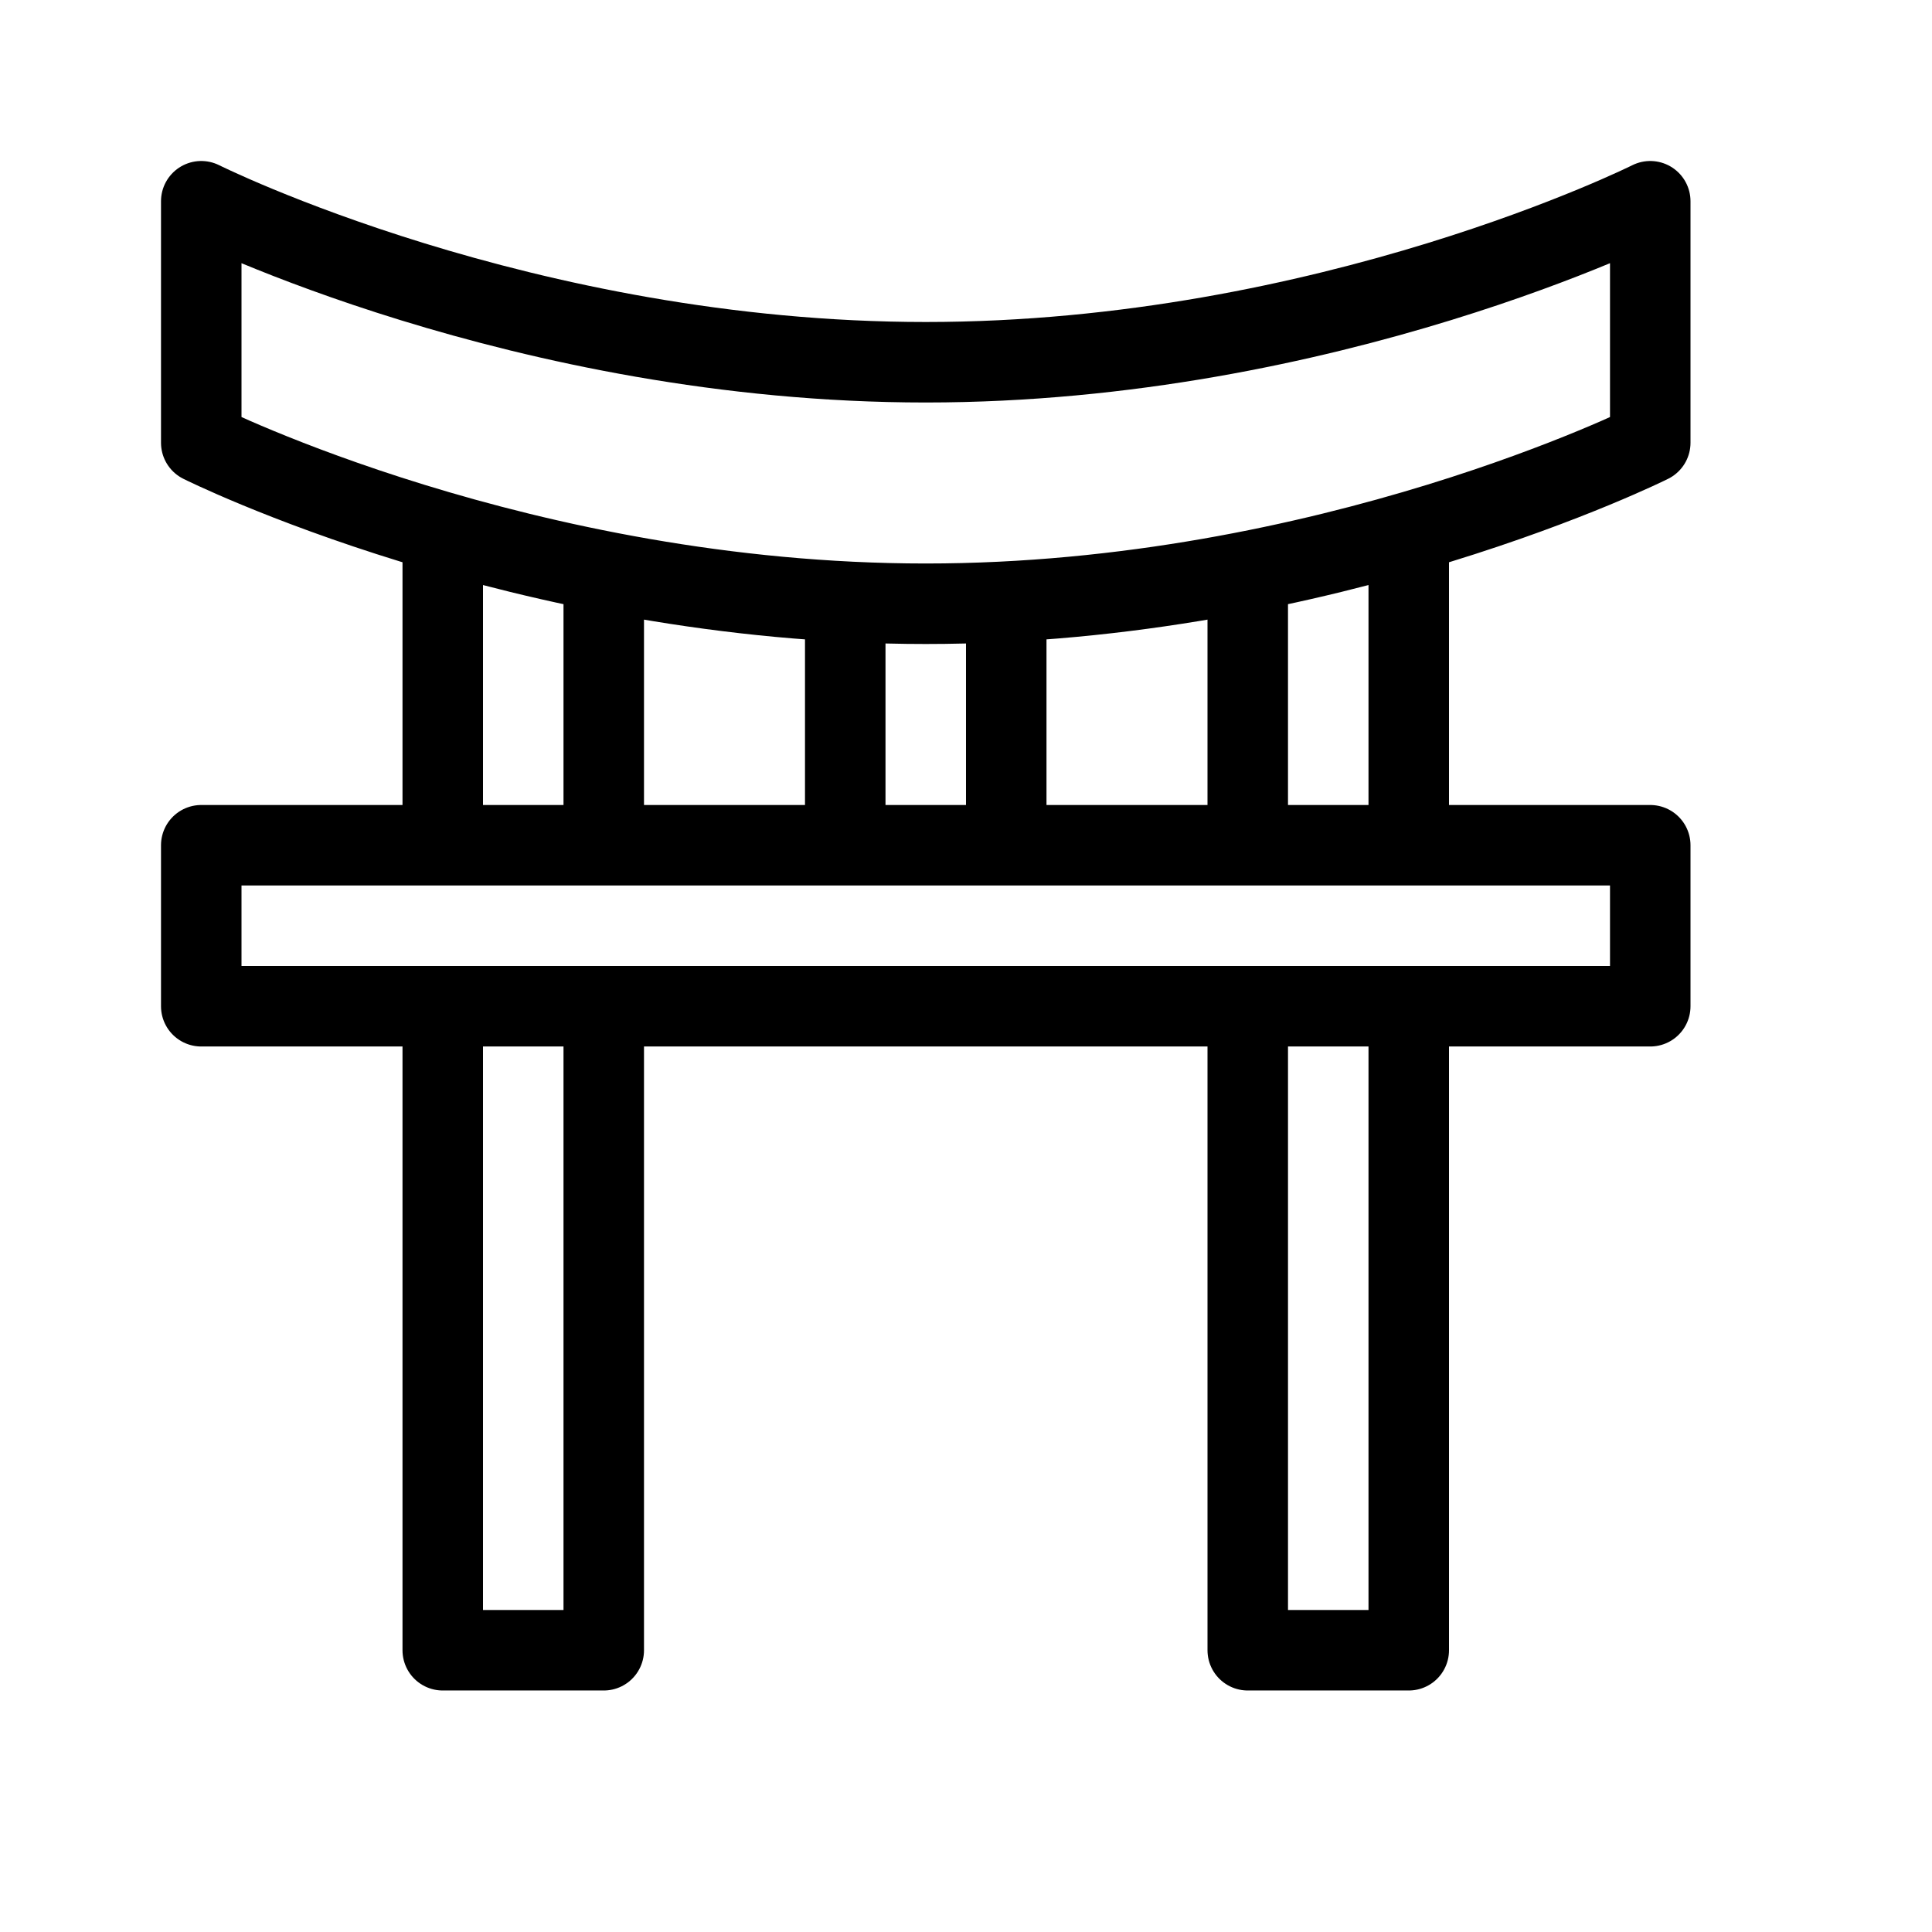 <svg height="24" viewBox="0 0 24 24" width="24" xmlns="http://www.w3.org/2000/svg"><path d="m2.5 12.5h18v-2h-18zm5 0v8h-2v-8m12 0v8h-2v-8m-13-7s4 2 9 2 9-2 9-2v-3s-4 2-9 2-9-2-9-2zm3 5v-3.889m2 3.889v-3.402m8 3.402v-3.402m2 3.402v-3.888m-7 3.888v-3.026m2 3.026v-3.026" fill="none" stroke="#000" stroke-linecap="round" stroke-linejoin="round"/></svg>